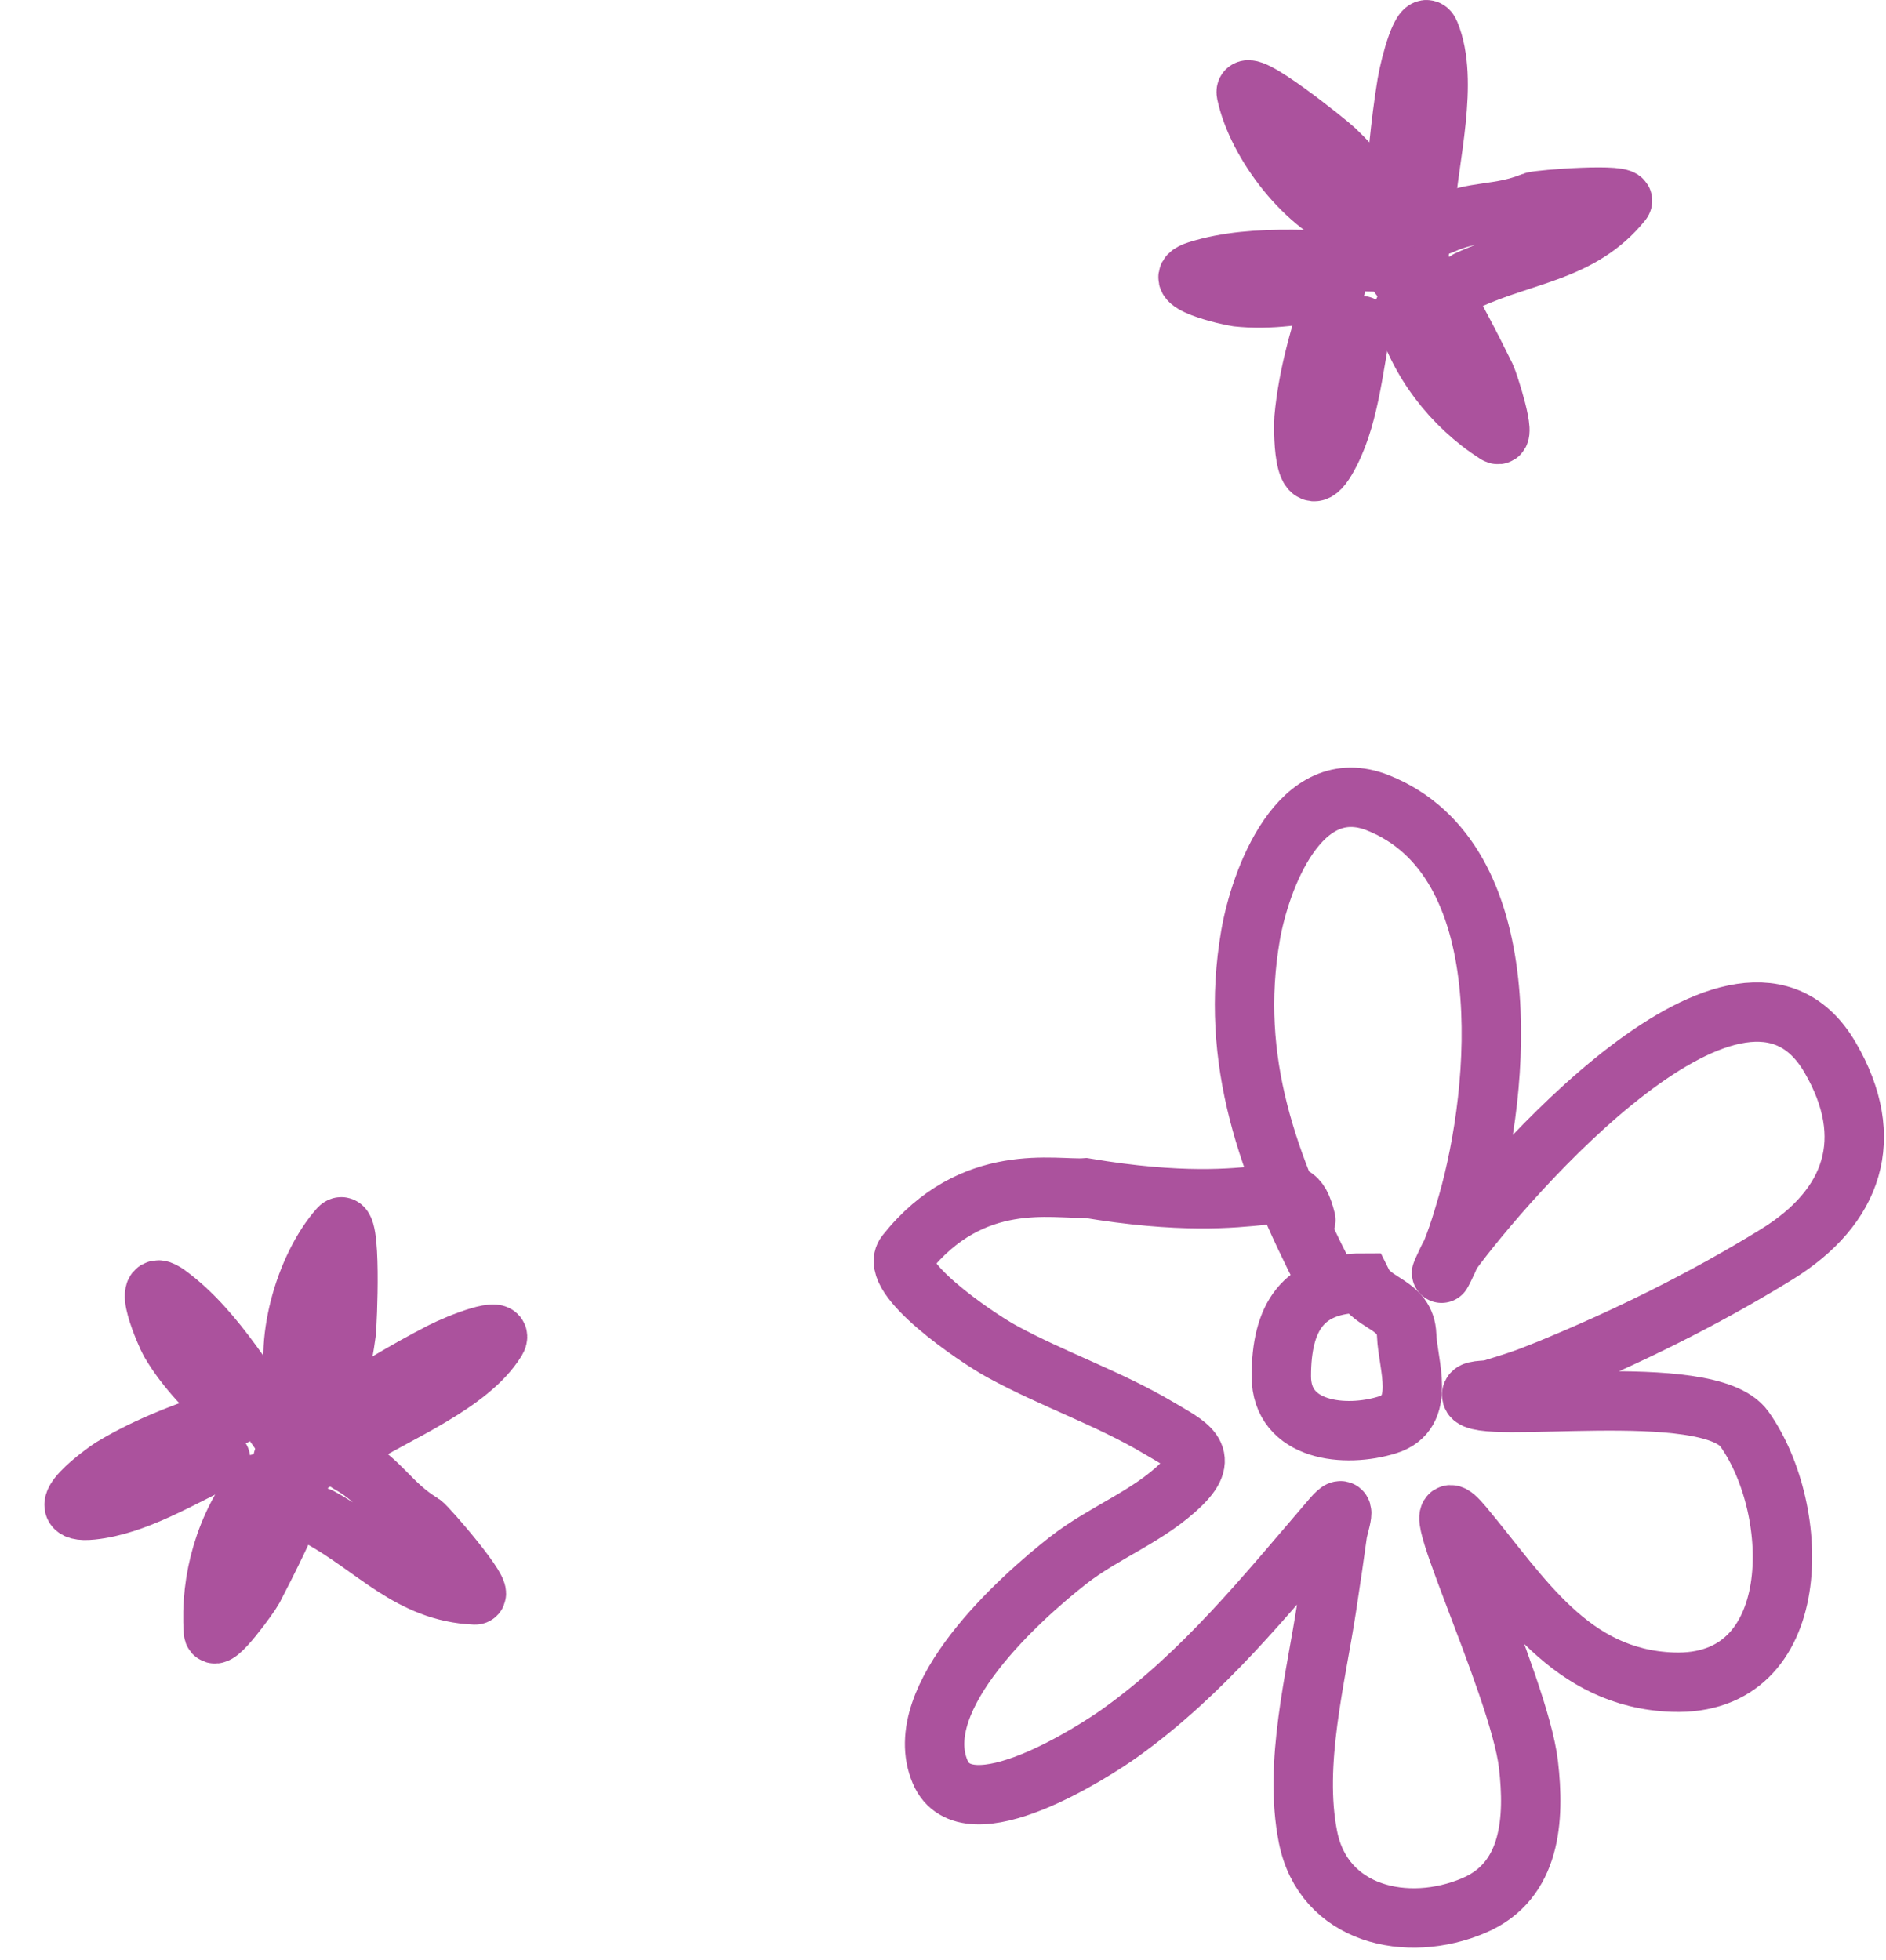 <svg width="127" height="132" viewBox="0 0 127 132" fill="none" xmlns="http://www.w3.org/2000/svg">
<path d="M86.282 92.669C86.282 88.709 87.718 86.399 91.751 86.399C92.474 87.847 94.644 87.823 94.721 89.888C94.796 91.917 96.105 95.108 93.424 95.946C90.607 96.826 86.282 96.409 86.282 92.669Z" stroke="#AB529D" stroke-width="4" stroke-linecap="round"/>
<path d="M89.208 85.975C85.436 78.599 82.743 71.441 84.211 62.97C84.848 59.293 87.504 51.95 92.791 54.06C102.409 57.899 101.033 73.315 98.825 81.025C98.417 82.45 97.939 84.022 97.269 85.362C96.676 86.549 97.548 84.618 97.693 84.419C101.352 79.407 117.258 60.919 123.244 71.22C126.395 76.643 124.814 81.274 119.638 84.466C114.757 87.476 109.481 90.078 104.175 92.245C102.572 92.9 101.953 93.079 100.451 93.541C100 93.68 98.993 93.531 99.108 93.989C99.451 95.364 115.027 92.791 117.469 96.228C121.371 101.72 121.572 113.593 112.637 113.27C105.752 113.021 102.492 107.488 98.542 102.757C94.982 98.495 102.293 113.315 102.926 118.833C103.338 122.425 103.144 126.652 99.249 128.308C94.762 130.216 89.118 128.951 88.076 123.688C87.097 118.737 88.611 113.02 89.349 108.132C89.954 104.126 89.582 106.573 90.056 103.276C90.153 102.605 90.836 100.897 89.703 102.215C85.251 107.395 81.015 112.698 75.395 116.711C73.825 117.833 65.094 123.537 63.304 119.304C61.178 114.281 68.768 107.542 71.93 105.067C74.347 103.176 77.385 102.086 79.567 99.929C81.553 97.966 79.948 97.295 78.035 96.158C74.662 94.151 70.895 92.879 67.452 90.996C65.673 90.022 59.762 85.975 61 84.419C65.5 78.763 71.041 80.144 73.085 79.988C86 82.157 87.002 78.426 87.935 82.157" stroke="#AB529D" stroke-width="4" stroke-linecap="round"/>
<path d="M21.753 97.789C21.132 96.947 20.342 97.095 19.515 97.705C19.254 97.898 18.891 98.359 18.998 98.72C19.307 99.767 21.111 98.387 21.55 98.186" stroke="#AB529D" stroke-width="4" stroke-linecap="round"/>
<path d="M22.431 95.303C24.841 93.803 27.247 92.306 29.778 91.014C30.884 90.45 34.064 89.185 33.421 90.247C31.627 93.21 26.559 95.196 23.701 97.024" stroke="#AB529D" stroke-width="4" stroke-linecap="round"/>
<path d="M23.476 98.52C25.732 99.778 26.223 101.23 28.427 102.584C28.756 102.785 32.766 107.431 31.978 107.397C27.599 107.208 25.243 104.192 21.537 102.166" stroke="#AB529D" stroke-width="4" stroke-linecap="round"/>
<path d="M19.35 97.132C16.946 93.874 14.609 89.572 11.267 87.144C9.336 85.743 11.216 89.968 11.424 90.327C12.55 92.265 14.155 93.828 15.798 95.322" stroke="#AB529D" stroke-width="4" stroke-linecap="round"/>
<path d="M15.799 95.322C12.915 96.258 10.119 97.247 7.507 98.831C7.161 99.04 2.995 102.006 6.185 101.677C9.157 101.37 12.195 99.482 14.849 98.238" stroke="#AB529D" stroke-width="4" stroke-linecap="round"/>
<path d="M17.402 99.898C15.185 102.64 14.127 106.366 14.369 109.866C14.431 110.764 16.86 107.37 17.053 106.999C18.148 104.893 19.194 102.751 20.107 100.561" stroke="#AB529D" stroke-width="4" stroke-linecap="round"/>
<path d="M20.089 93.93C18.996 90.563 20.529 85.288 22.831 82.7C23.711 81.71 23.386 89.187 23.311 89.755C23.057 91.661 22.634 93.453 21.933 95.228" stroke="#AB529D" stroke-width="4" stroke-linecap="round"/>
<path d="M95.427 16.106C94.381 16.106 94.031 16.829 94.031 17.856C94.031 18.181 94.187 18.746 94.541 18.875C95.567 19.248 95.528 16.977 95.626 16.505" stroke="#AB529D" stroke-width="4" stroke-linecap="round"/>
<path d="M93.83 14.083C94.054 11.254 94.278 8.429 94.741 5.625C94.944 4.401 95.814 1.09 96.286 2.238C97.605 5.441 96.195 10.699 95.969 14.083" stroke="#AB529D" stroke-width="4" stroke-linecap="round"/>
<path d="M97.039 15.153C99.391 14.084 100.851 14.551 103.249 13.581C103.606 13.436 109.725 12.967 109.23 13.581C106.479 16.993 102.653 17.098 98.822 18.877" stroke="#AB529D" stroke-width="4" stroke-linecap="round"/>
<path d="M93.473 17.649C89.424 17.649 84.575 16.975 80.637 18.223C78.363 18.945 82.879 19.941 83.291 19.986C85.519 20.231 87.73 19.867 89.907 19.432" stroke="#AB529D" stroke-width="4" stroke-linecap="round"/>
<path d="M89.908 19.432C88.949 22.309 88.085 25.146 87.808 28.187C87.772 28.59 87.684 33.703 89.314 30.94C90.831 28.367 91.116 24.801 91.691 21.927" stroke="#AB529D" stroke-width="4" stroke-linecap="round"/>
<path d="M94.542 20.858C95.432 24.27 97.802 27.334 100.762 29.217C101.521 29.7 100.233 25.731 100.049 25.355C99.004 23.224 97.902 21.11 96.681 19.075" stroke="#AB529D" stroke-width="4" stroke-linecap="round"/>
<path d="M91.334 15.153C87.976 14.034 84.641 9.669 83.925 6.279C83.652 4.984 89.475 9.684 89.888 10.082C91.271 11.417 92.462 12.822 93.473 14.44" stroke="#AB529D" stroke-width="4" stroke-linecap="round"/>
</svg>
